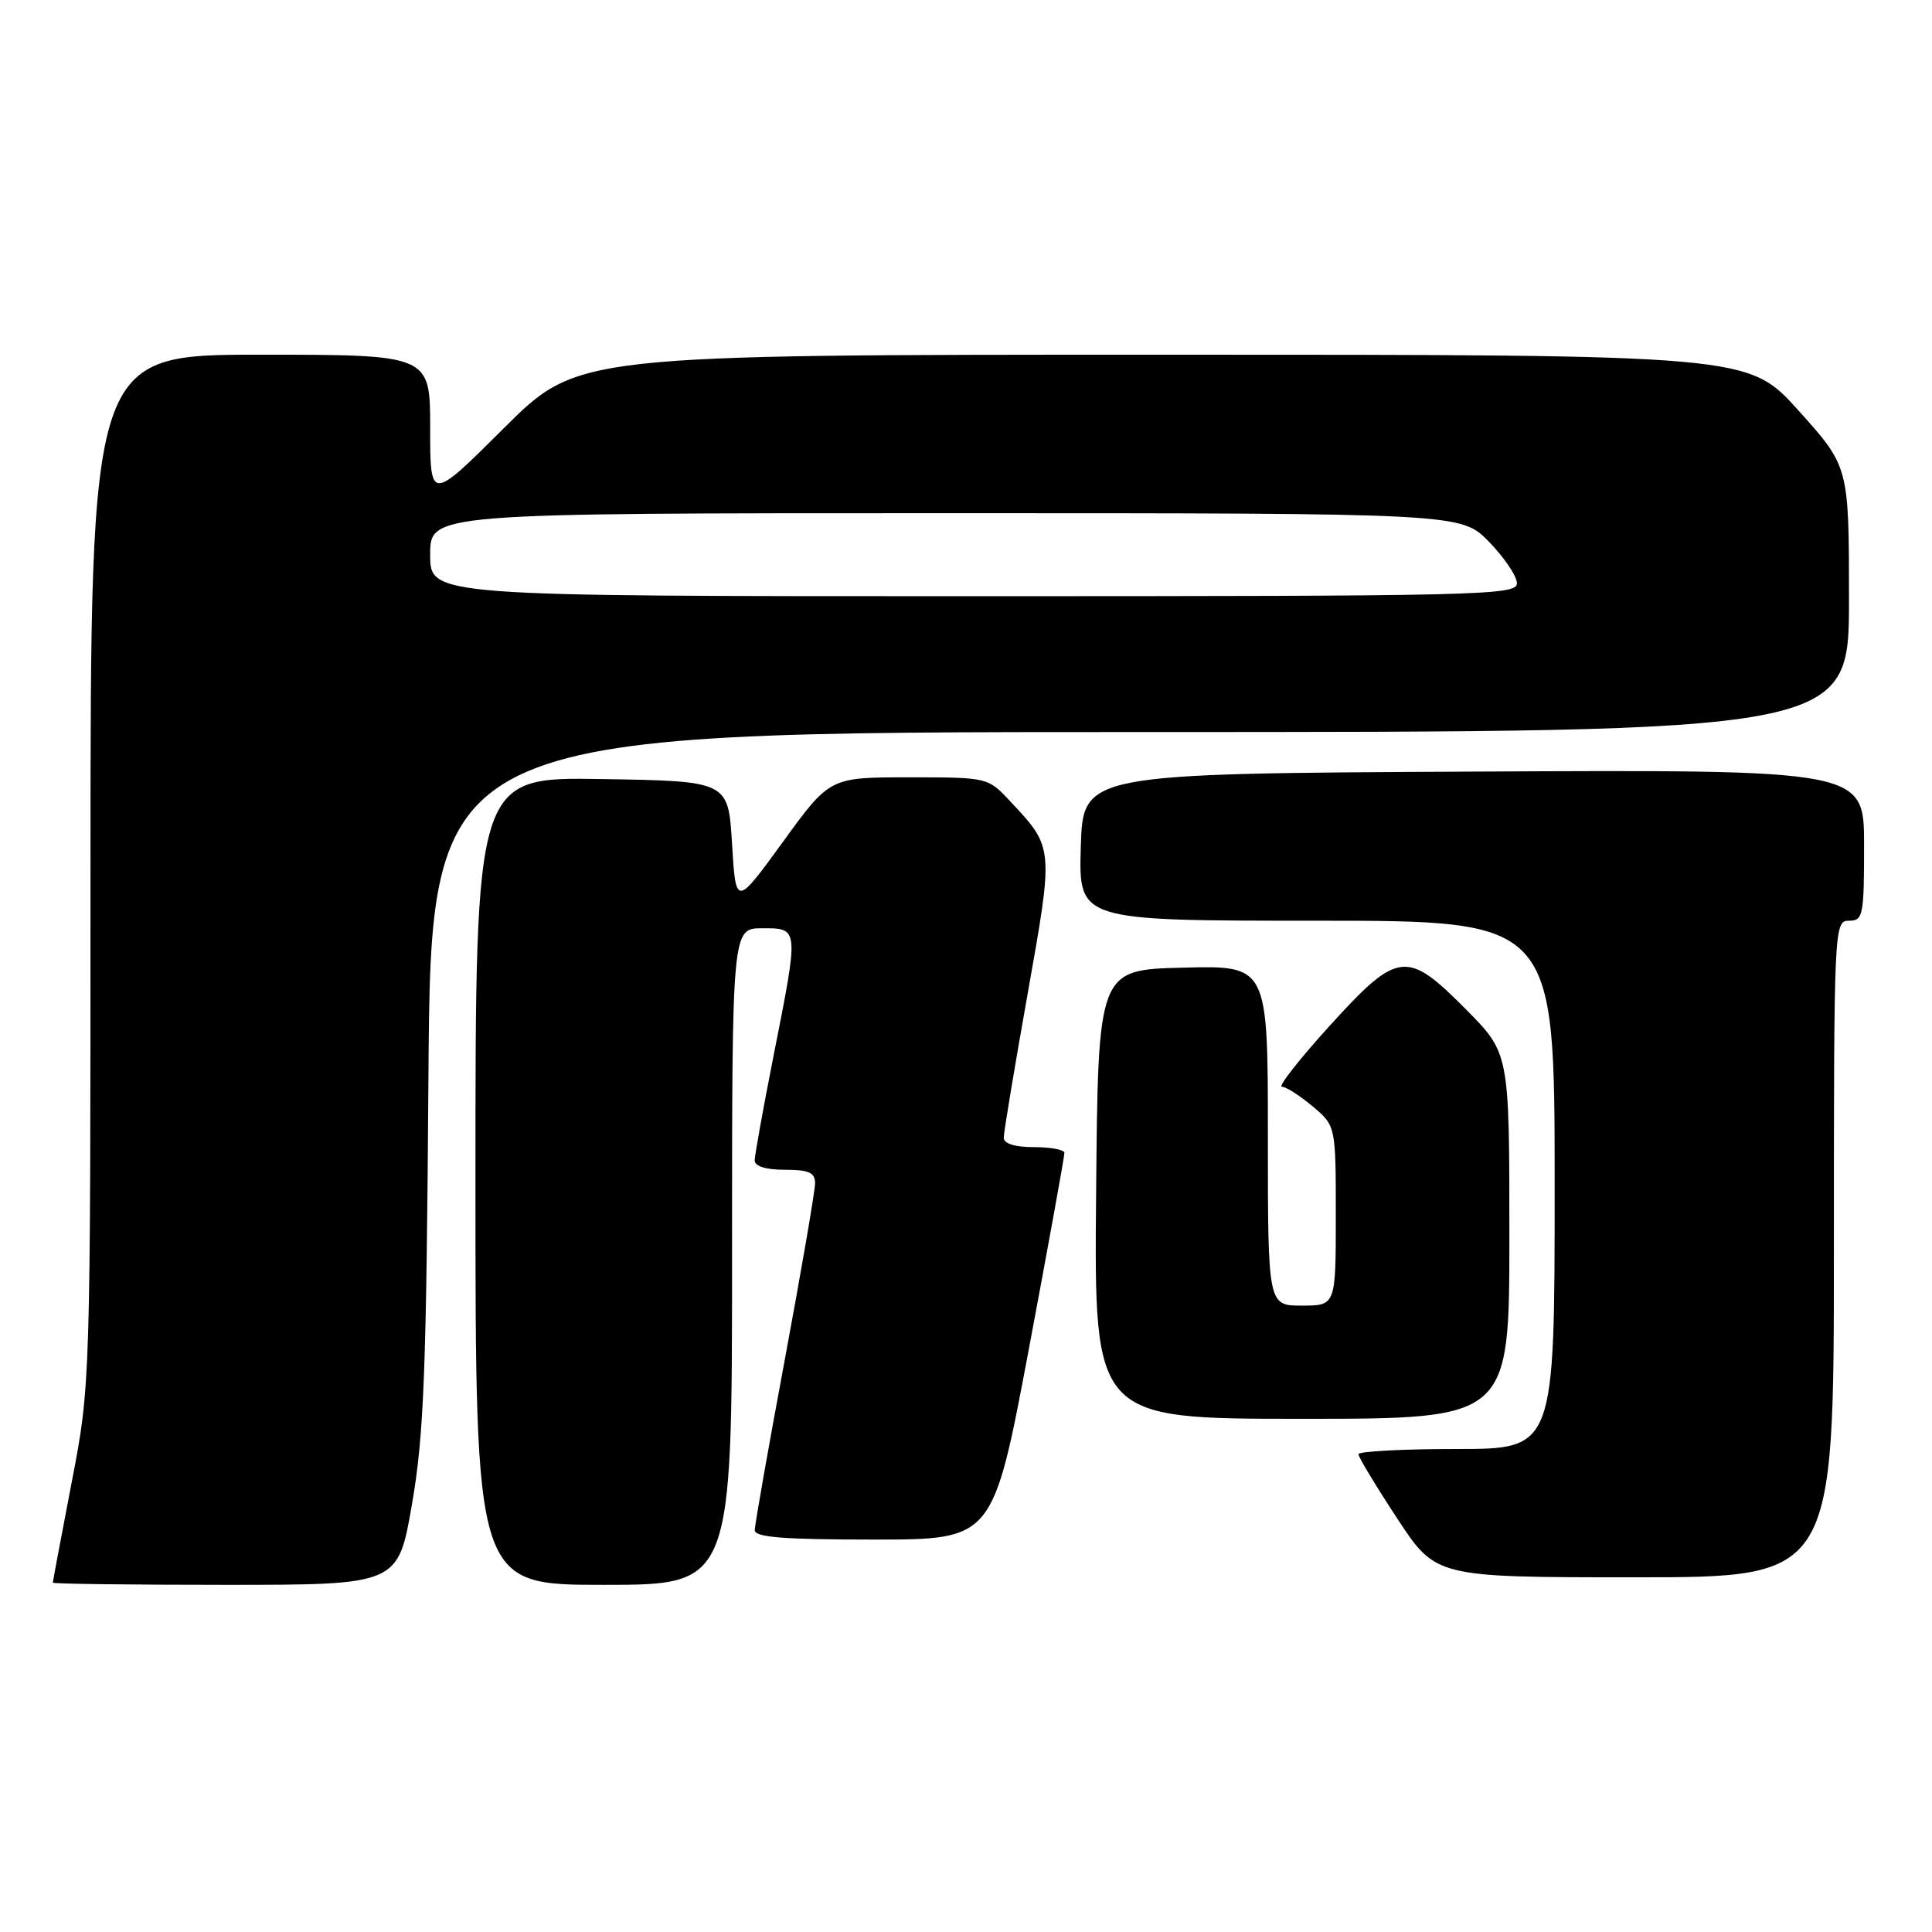 <?xml version="1.0" encoding="UTF-8" standalone="no"?>
<!DOCTYPE svg PUBLIC "-//W3C//DTD SVG 1.1//EN" "http://www.w3.org/Graphics/SVG/1.1/DTD/svg11.dtd" >
<svg xmlns="http://www.w3.org/2000/svg" xmlns:xlink="http://www.w3.org/1999/xlink" version="1.1" viewBox="0 0 256 256">
 <g >
 <path fill="currentColor"
d=" M 54.60 199.25 C 56.18 190.09 56.50 181.75 56.77 142.75 C 57.09 97.00 57.09 97.00 151.05 97.00 C 245.00 97.00 245.00 97.00 245.00 79.42 C 245.00 61.84 245.00 61.84 238.33 54.42 C 231.66 47.00 231.66 47.00 154.10 47.00 C 76.54 47.00 76.54 47.00 66.77 56.73 C 57.00 66.46 57.00 66.46 57.00 56.73 C 57.00 47.00 57.00 47.00 34.50 47.00 C 12.00 47.00 12.00 47.00 11.99 115.25 C 11.99 183.50 11.99 183.50 9.49 196.46 C 8.12 203.58 7.00 209.55 7.00 209.71 C 7.00 209.87 17.29 210.00 29.87 210.00 C 52.75 210.00 52.75 210.00 54.60 199.25 Z  M 97.00 166.50 C 97.00 123.00 97.00 123.00 101.00 123.00 C 105.90 123.00 105.88 122.82 102.48 140.00 C 101.12 146.88 100.01 153.06 100.00 153.75 C 100.00 154.54 101.46 155.00 104.00 155.00 C 107.19 155.00 108.00 155.37 108.00 156.80 C 108.00 157.79 106.20 168.26 104.01 180.05 C 101.81 191.85 100.01 202.06 100.01 202.75 C 100.00 203.70 103.82 204.00 115.79 204.00 C 131.58 204.00 131.58 204.00 136.33 178.75 C 138.94 164.86 141.06 153.16 141.04 152.75 C 141.02 152.34 139.20 152.00 137.00 152.00 C 134.47 152.00 133.00 151.54 133.00 150.75 C 133.00 150.06 134.42 141.51 136.16 131.73 C 139.63 112.21 139.65 112.36 133.88 106.20 C 130.90 103.00 130.90 103.00 120.42 103.00 C 109.95 103.00 109.95 103.00 103.73 111.57 C 97.50 120.14 97.50 120.14 97.00 111.82 C 96.50 103.50 96.50 103.50 79.75 103.23 C 63.00 102.95 63.00 102.95 63.00 156.48 C 63.00 210.00 63.00 210.00 80.00 210.00 C 97.00 210.00 97.00 210.00 97.00 166.50 Z  M 243.00 165.50 C 243.00 122.67 243.03 122.00 245.00 122.00 C 246.87 122.00 247.00 121.33 247.00 111.99 C 247.00 101.98 247.00 101.98 195.25 102.24 C 143.50 102.50 143.50 102.50 143.21 112.25 C 142.93 122.00 142.93 122.00 174.46 122.00 C 206.00 122.00 206.00 122.00 206.00 157.00 C 206.00 192.00 206.00 192.00 193.00 192.00 C 185.85 192.00 180.00 192.31 180.00 192.69 C 180.00 193.07 182.31 196.90 185.13 201.19 C 190.25 209.00 190.25 209.00 216.63 209.00 C 243.00 209.00 243.00 209.00 243.00 165.50 Z  M 200.00 163.78 C 200.00 139.56 200.00 139.56 194.28 133.78 C 186.39 125.81 185.24 125.95 176.12 136.00 C 172.13 140.40 169.31 144.00 169.86 144.00 C 170.40 144.00 172.23 145.17 173.92 146.59 C 177.00 149.18 177.00 149.18 177.00 161.09 C 177.00 173.00 177.00 173.00 172.50 173.00 C 168.00 173.00 168.00 173.00 168.00 150.47 C 168.00 127.93 168.00 127.93 156.75 128.22 C 145.50 128.50 145.50 128.50 145.24 158.25 C 144.97 188.00 144.97 188.00 172.49 188.00 C 200.00 188.00 200.00 188.00 200.00 163.78 Z  M 57.00 73.50 C 57.00 68.00 57.00 68.00 125.30 68.00 C 193.59 68.00 193.59 68.00 197.30 71.79 C 199.33 73.88 201.00 76.35 201.00 77.29 C 201.00 78.89 196.23 79.00 129.00 79.00 C 57.00 79.00 57.00 79.00 57.00 73.50 Z "/>
</g>
</svg>